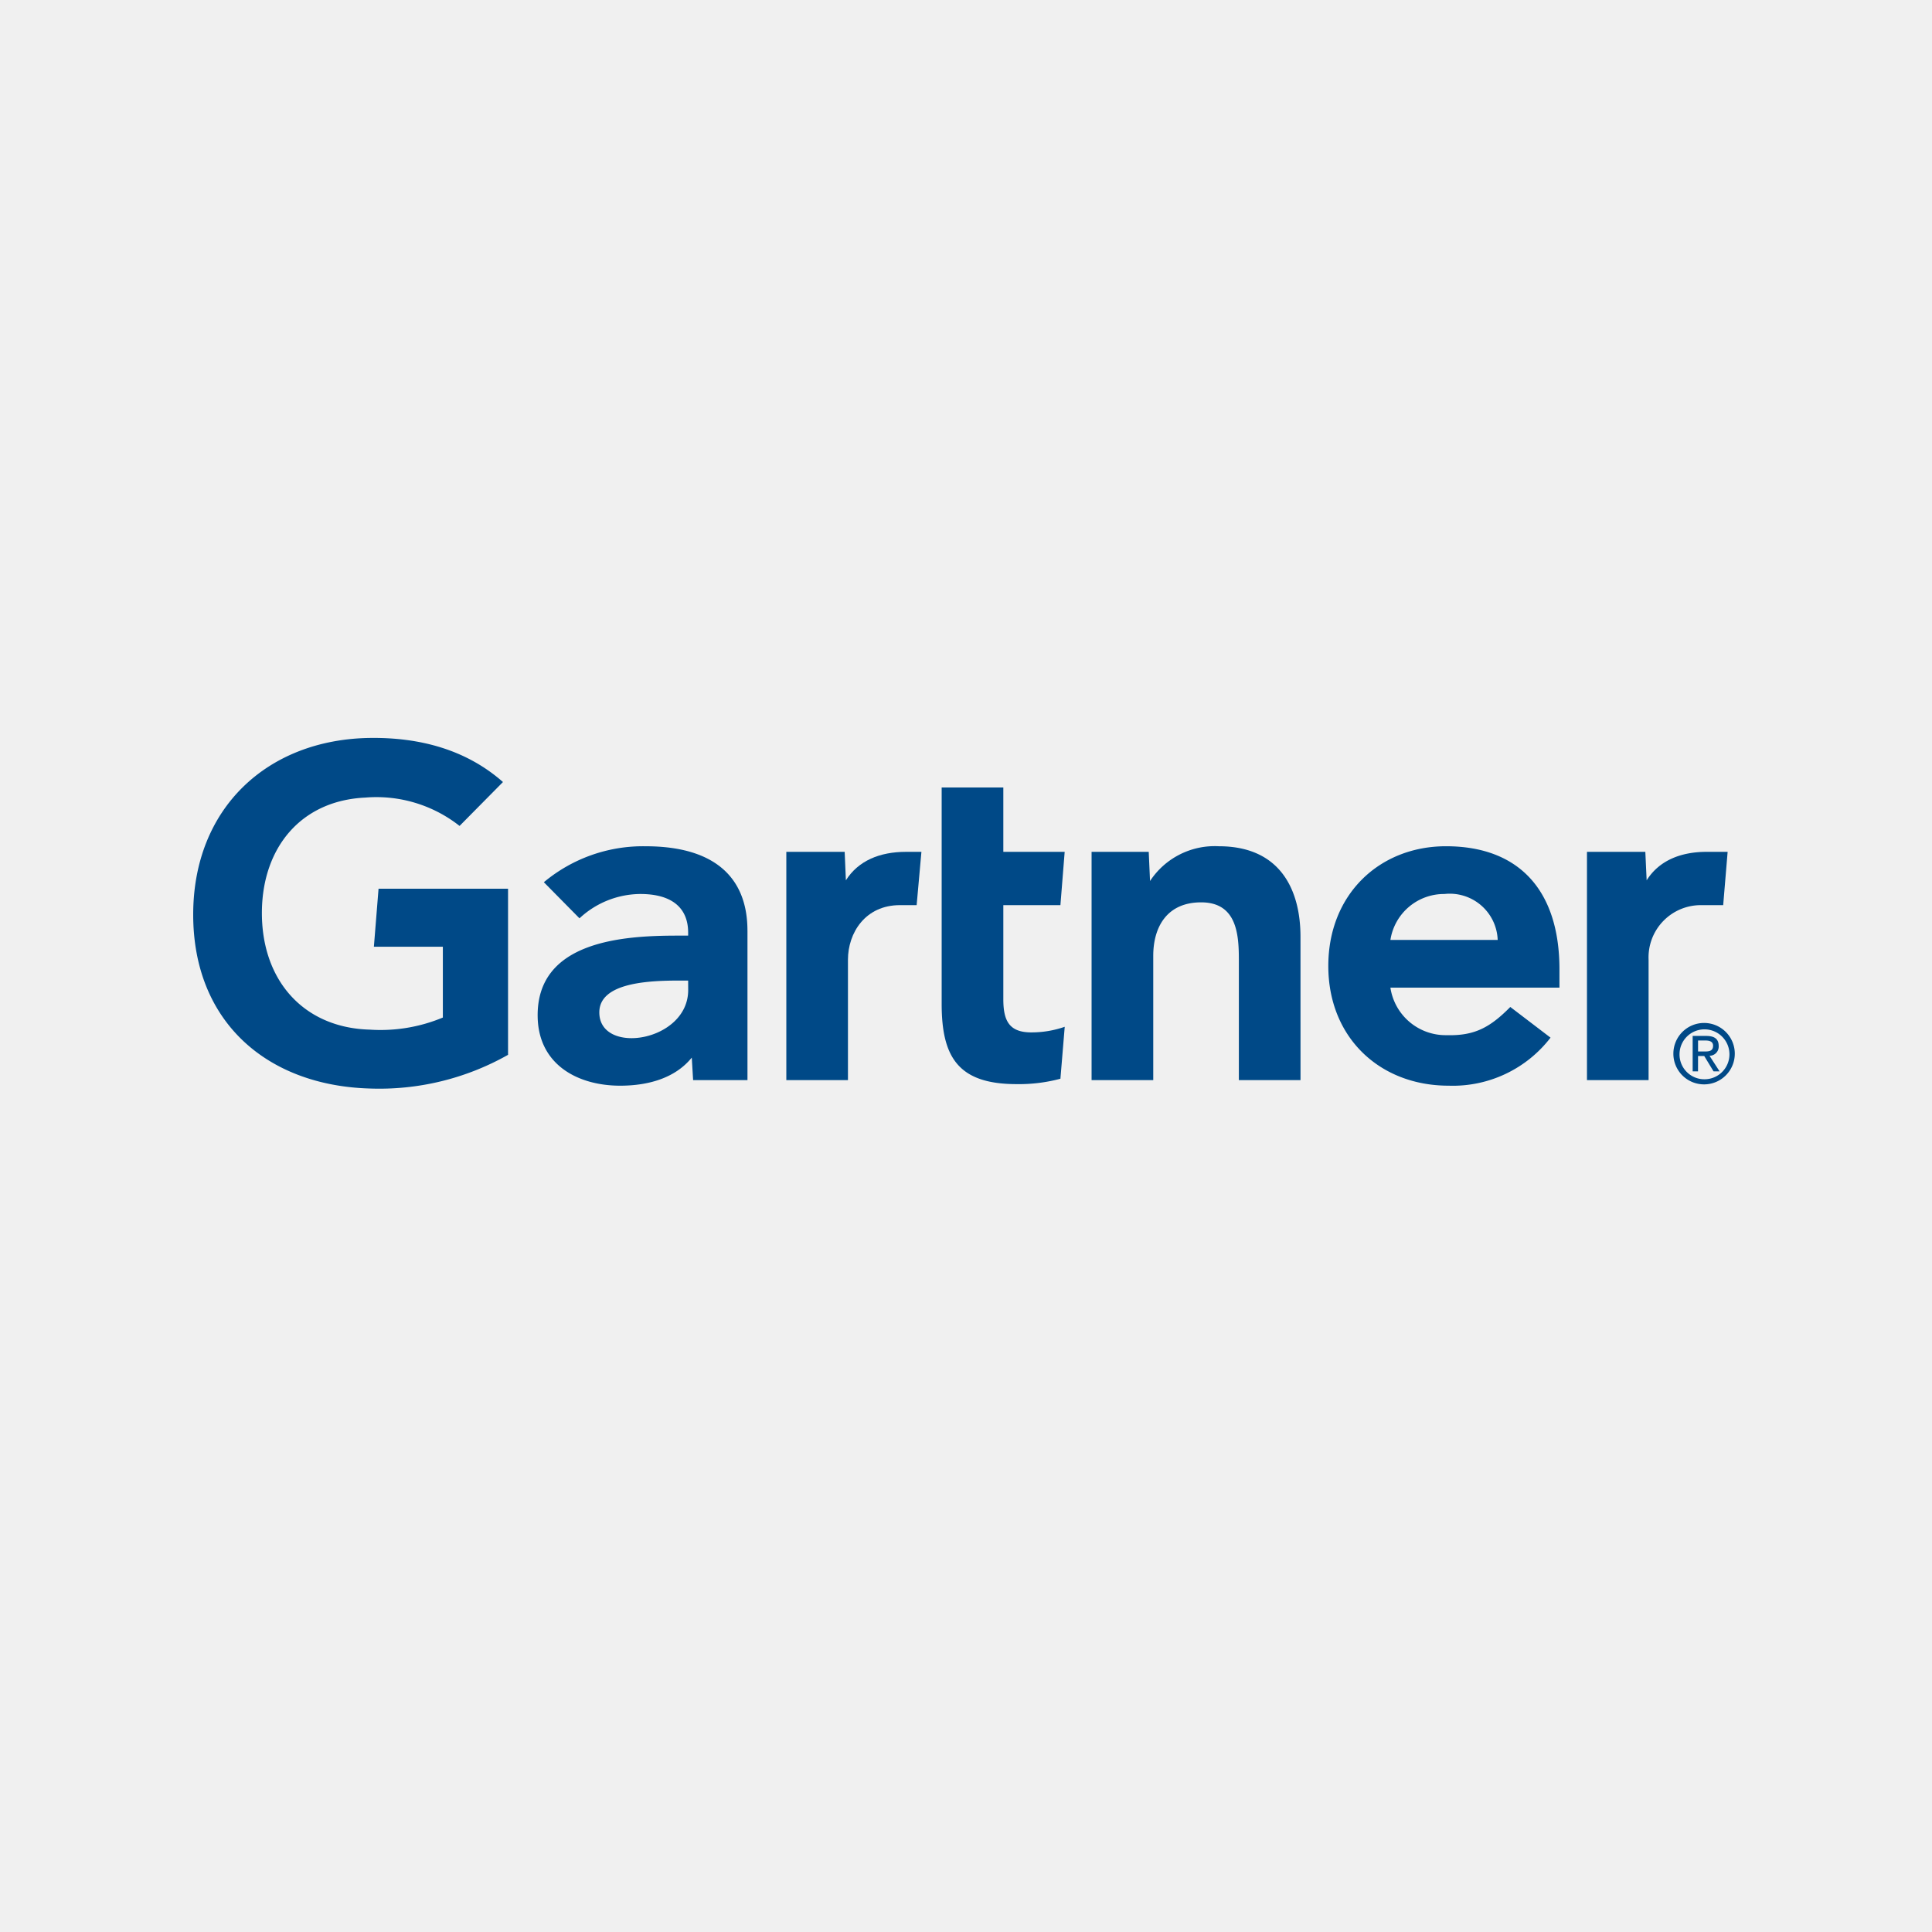 <?xml version="1.0" encoding="UTF-8"?>
<svg id="a" data-name="Layer 1" viewBox="0 0 200 200" xmlns="http://www.w3.org/2000/svg">
<defs>
<style>.cls-1{fill:#f0f0f0;}.cls-2{fill:#004987;}</style>
</defs>
<title>gartner</title>
<rect class="cls-1" width="200" height="200"/>
<path class="cls-2" d="M178.844,88.182l-.46,5.519H176.13a5.408,5.408,0,0,0-5.469,5.649v12.464h-6.378V88.182h6.041l.137,2.95c1.267-2.023,3.485-2.95,6.22-2.95Z"/>
<path class="cls-2" d="M134.629,111.813h-6.383V99.32c0-2.616-.226-5.909-3.906-5.909-3.544,0-4.956,2.558-4.956,5.536v12.866H113V88.182h5.916l.135,3.021a8.012,8.012,0,0,1,7.114-3.6c6.431,0,8.461,4.592,8.461,9.37Z"/>
<path class="cls-2" d="M110.22,106.293l-.446,5.377a16.584,16.584,0,0,1-4.534.558c-6.014,0-7.759-2.758-7.759-8.3V81.518h6.383v6.664h6.351l-.441,5.518h-5.91v9.747c0,2.224.61,3.426,2.892,3.426a10.47,10.47,0,0,0,3.465-.58"/>
<path class="cls-2" d="M95.385,88.182,94.891,93.7H93.157c-3.591,0-5.377,2.881-5.377,5.649v12.464H81.4V88.182H87.44l.126,2.95c1.275-2.023,3.492-2.95,6.231-2.95Z"/>
<path class="cls-2" d="M52.593,109.195a27.079,27.079,0,0,1-14.365,3.486c-10.589-.323-18.228-6.9-18.228-18,0-11.057,7.713-18.122,18.233-18.288,5.333-.082,10.1,1.272,13.834,4.563L47.574,85.5a13.912,13.912,0,0,0-9.762-2.934c-6.621.308-10.61,5.12-10.7,11.735-.087,7.167,4.308,12.106,11.179,12.287a16.767,16.767,0,0,0,7.553-1.253V98.005H38.705L39.187,92H52.593Z"/>
<path class="cls-2" d="M155.04,97.3a4.963,4.963,0,0,0-5.513-4.753,5.614,5.614,0,0,0-5.592,4.753Zm6.394,4.941h-17.5a5.78,5.78,0,0,0,5.828,4.919c2.874.078,4.482-.79,6.584-2.919l4.165,3.176a12.761,12.761,0,0,1-10.557,4.972c-7.116,0-12.448-4.976-12.448-12.394s5.3-12.392,12.182-12.392c7.579,0,11.746,4.592,11.746,12.742Z"/>
<path class="cls-2" d="M71.237,101.507H70.35c-3.022.006-8.329.155-8.309,3.315.029,4.451,9.2,3.037,9.2-2.332Zm6.141-5.169v15.474H71.751l-.139-2.33c-1.727,2.138-4.529,2.908-7.415,2.908-4.346,0-8.452-2.143-8.538-7.134-.129-7.844,8.829-8.4,14.454-8.4h1.124v-.31c0-2.594-1.717-4-4.949-4a9.319,9.319,0,0,0-6.3,2.518L56.3,91.327a16.012,16.012,0,0,1,10.529-3.722c7.32,0,10.547,3.383,10.547,8.733"/>
<path class="cls-2" d="M175.782,108.846v-1.134h.756c.388,0,.8.084.8.538,0,.563-.421.6-.89.6Zm0,.473h.64l.965,1.588h.624l-1.042-1.614a.954.954,0,0,0,.95-1.011c0-.722-.428-1.043-1.3-1.043h-1.395v3.668h.554Zm.673,2.935a3.179,3.179,0,1,0-3.228-3.189,3.174,3.174,0,0,0,3.228,3.189m-2.59-3.189a2.584,2.584,0,1,1,2.59,2.661,2.57,2.57,0,0,1-2.59-2.661"/>
</svg>
